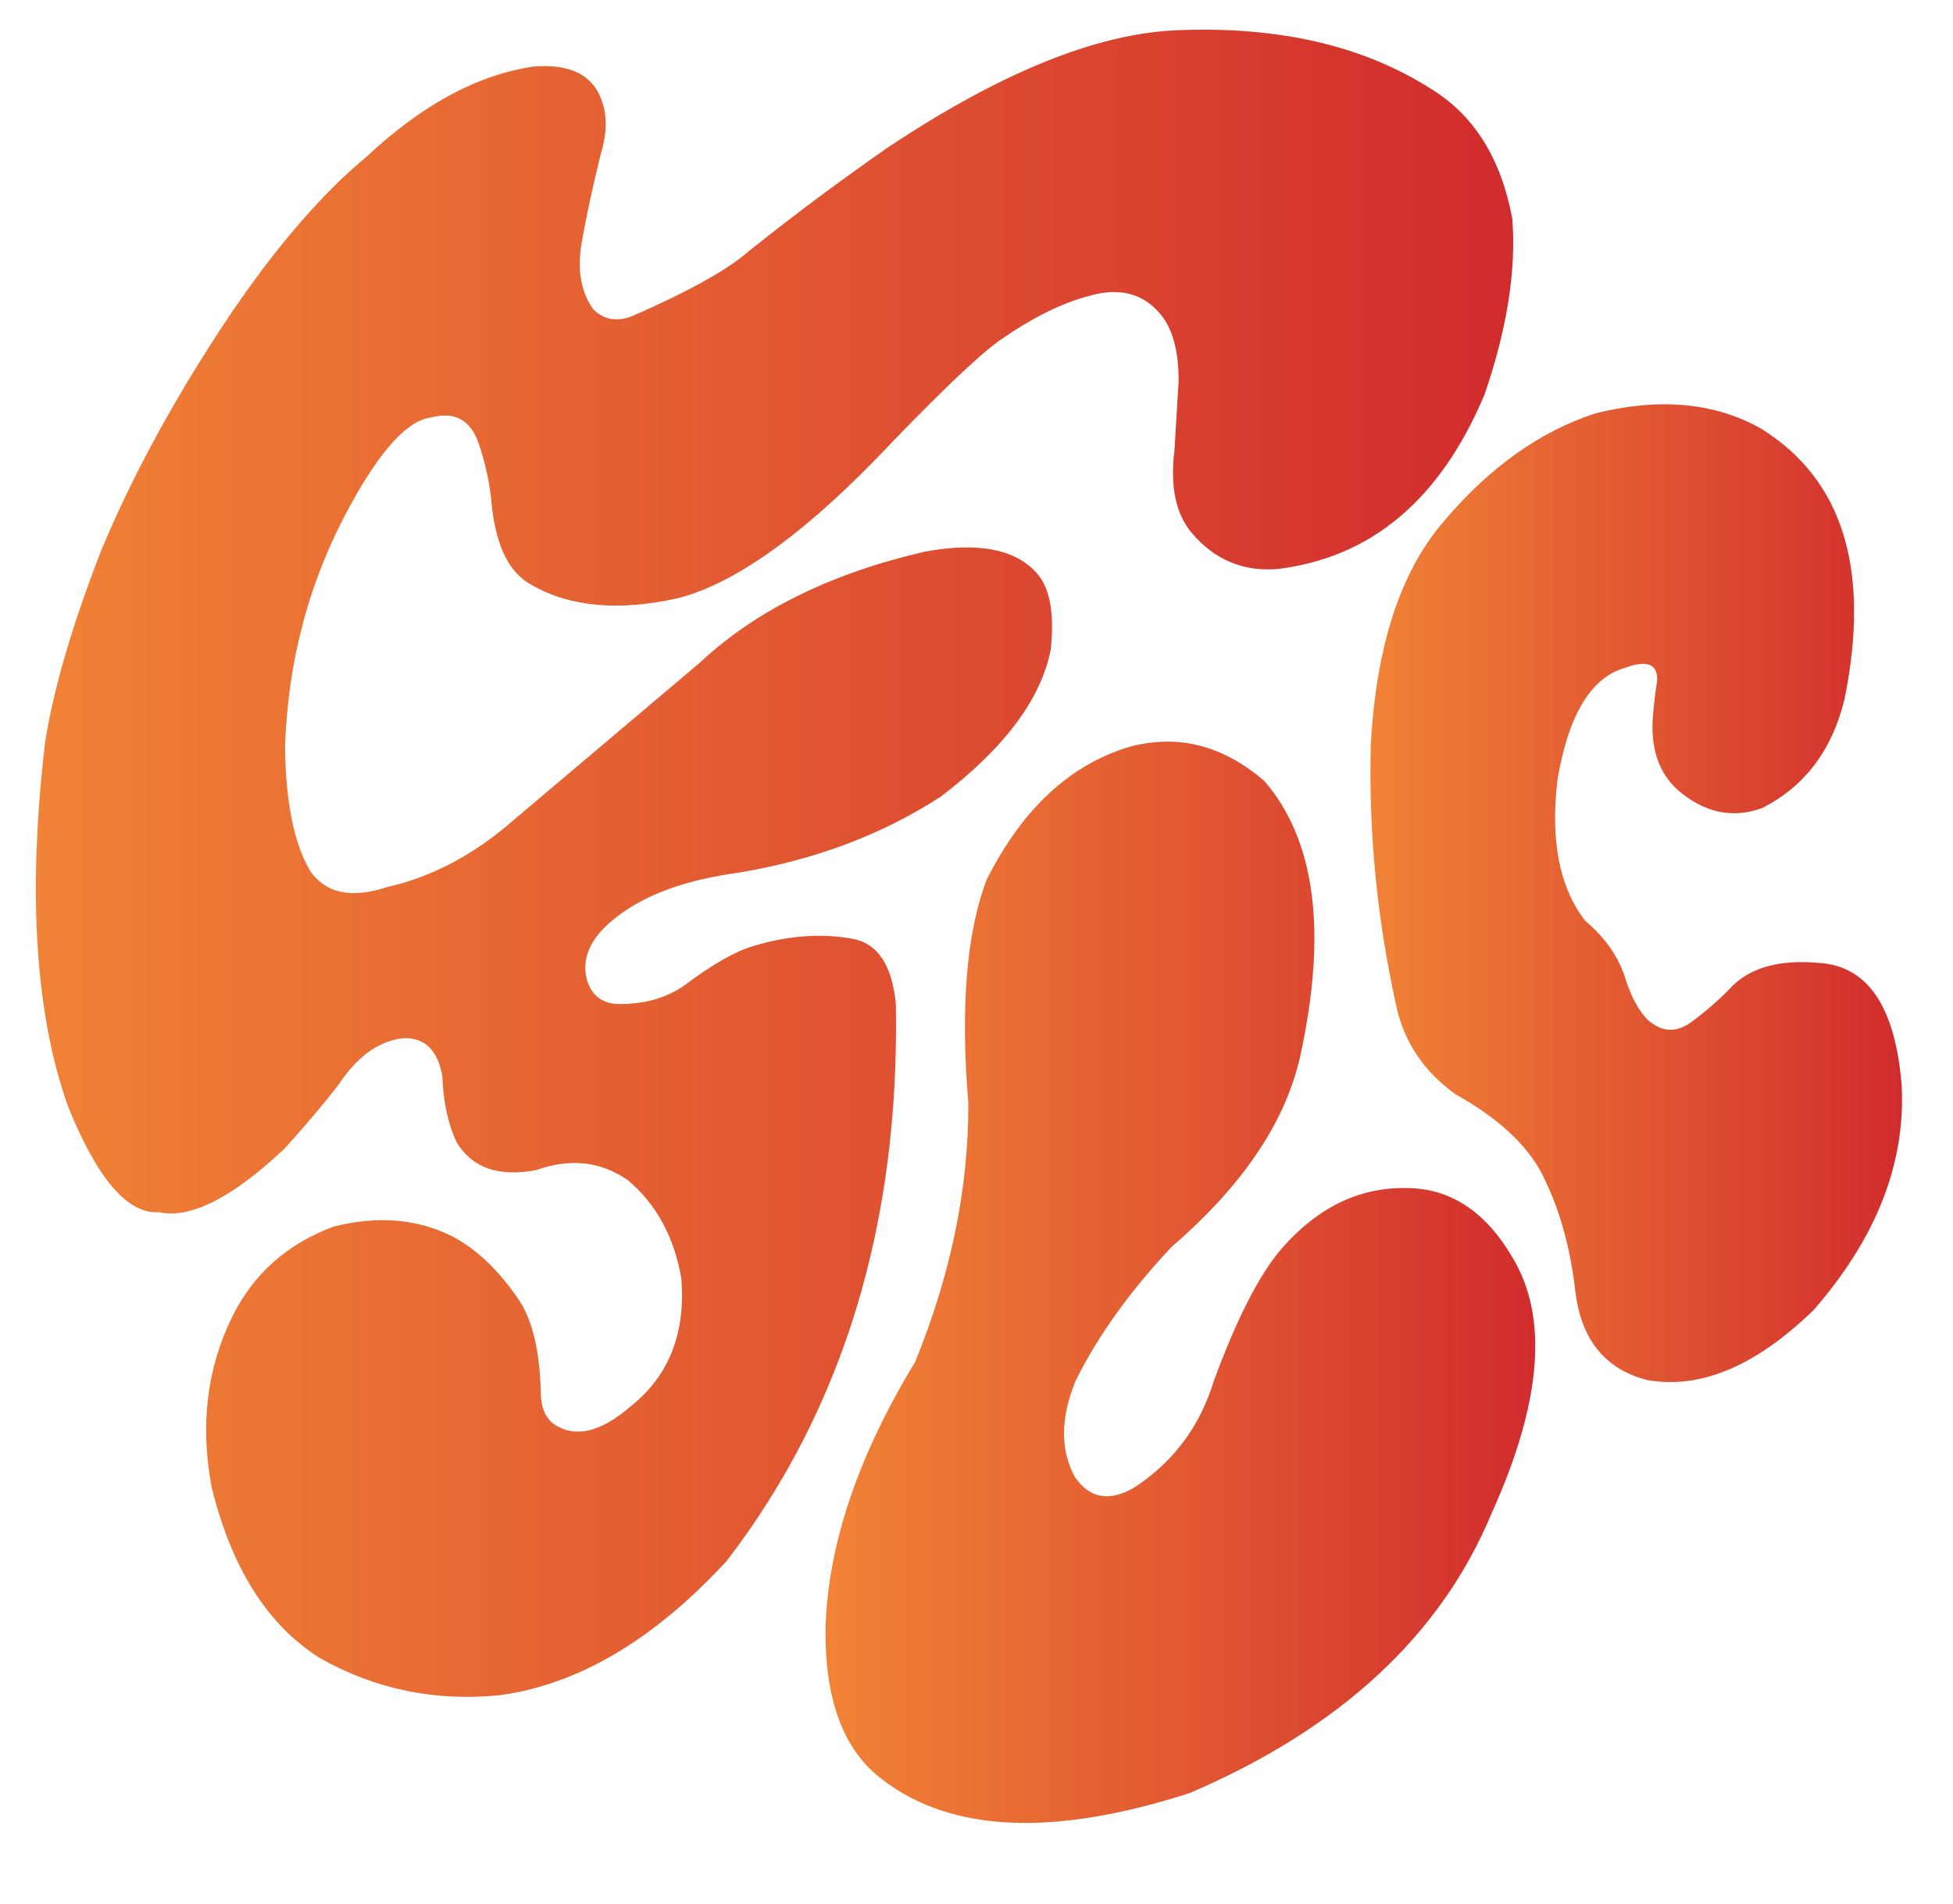 <?xml version="1.0" encoding="utf-8"?>
<svg viewBox="0 0 272.03 265.122" style="shape-rendering: geometricprecision;" xmlns="http://www.w3.org/2000/svg">
] <defs>
    <linearGradient id="grad1" x1="0%" x2="100%" y1="0%" y2="0%">
      <stop offset="0%" stop-color="#F18336" />
      <stop offset="100%" stop-color="#D12B2D" />
    </linearGradient>
  </defs>
  <g id="Слой_x0020_1" transform="matrix(0.019, 0, 0, 0.019, -63.697, -153.436)" style="" fill="url(#grad1)" >
    <path class="fil0 str0" d="M12720.08 12246.32c686.14-83.97 1190.83-509.1 1514.07-1275.39 166.45-482.34 234.71-913.5 204.79-1293.48-82.42-440.35-280.03-756.53-592.83-948.56-500.22-320.11-1125.4-463.83-1875.55-431.16-584.29 26.66-1284.63 311.08-2101.03 853.28-339.72 235.25-682.28 490.4-1027.67 765.45-149.07 132.74-432.56 291.02-850.49 474.85-114.73 45.93-211.59 29.4-290.58-49.61-89.18-125.63-117.53-286.28-85.05-481.94 34.08-194.52 81.33-414.22 141.75-659.13 47.53-156.58 47.53-291.24 0-403.99-66.91-174.74-229.91-252.7-489.03-233.87-410.39 58.94-819.1 278.64-1226.12 659.12-340.54 281.94-687.82 688.28-1041.85 1219.03-380.83 576.4-683.22 1133.95-907.19 1672.63-214.01 550.54-351.03 1020.67-411.06 1410.39-128.24 1100.37-71.54 1988.66 170.1 2664.86 215.35 530.78 437.43 788.29 666.21 772.52 231.13 49.85 538.25-106.07 921.36-467.77 163.49-181.89 293.42-335.45 389.8-460.68 140.14-213.26 300.8-329.02 481.95-347.28 154.84-4.5 249.34 87.64 283.5 276.41 6.85 192.89 42.29 355.9 106.3 489.03 113.97 186.74 308.31 253.77 583.02 201.12 249.46-88.33 473.14-63.48 671.06 74.56 207.78 174.62 338.27 413.84 391.45 717.66 33.48 404.42-90.8 718.19-372.81 941.34-200.4 172.48-372.82 223.74-517.28 153.79-90.95-40.03-137.55-123.92-139.79-251.65-6.62-303.52-59.43-530.3-158.45-680.37-148.47-219.79-313.13-376.68-493.97-470.68-255.89-127.83-544.81-151.12-866.78-69.89-342.91 127.51-591.45 349.64-745.61 666.39-182.98 373.33-232.69 786.52-149.13 1239.59 144.95 596.14 410.57 1015.55 796.87 1258.23 405.01 227.98 844.61 318.08 1318.81 270.28 576.34-79.41 1130.37-407.82 1662.08-985.26 855.77-1115.08 1268.73-2476.23 1238.89-4083.45-28.71-288.04-137.21-447-325.51-476.86-222.63-39.76-461.07-22.14-715.34 52.86-134.33 40.02-298.77 132.81-493.32 278.38-128.21 94.74-282.07 144.07-461.61 148-145.75 8.27-236.19-53.98-271.33-186.76-37.95-161.72 38.41-314.42 229.04-458.09 208.64-159.53 502.3-265.25 880.95-317.14 559.07-92.31 1054.33-278.1 1485.79-557.37 466.79-355.86 735.77-715.28 806.95-1078.28 28.26-265.68-5.81-452.44-102.19-560.28-156.57-176.53-429.08-229.4-817.52-158.57-692.97 159.49-1245.04 431.99-1656.18 817.52-909.14 768.19-1363.71 1152.28-1363.71 1152.28-289.78 253.05-598.69 416.32-926.75 489.81-261.25 86.16-449.18 46.23-563.81-119.81-116.97-200.15-178.06-500.85-183.24-902.09 20.01-639.48 178.87-1230.6 476.58-1773.36 227.4-415.12 427.32-631.24 599.75-648.37 174.72-44.66 290.89 24.23 348.5 206.67 41.56 125.54 69.93 252.51 85.11 380.92 26.2 334.63 124.81 548.06 295.82 640.27 283.38 162.98 642.69 195.4 1077.93 97.26 402.1-104.61 880.28-439.61 1434.53-1004.99 451.41-473.5 758.03-767.97 919.89-883.41 236.81-164.7 452.93-272.76 648.38-324.19 220-66.22 394.25-25.7 522.76 121.57 94.75 106.16 142.03 272.31 141.83 498.44l-30.66 508.84c-32.98 264.54 9.31 466.57 126.86 606.09 167.79 197.45 378.04 285.55 630.76 264.29z" />
    <path class="fil0 str0" d="M12884.8 15815.5c198.66-910.42 111-1581.98-262.99-2014.67-304.25-261.9-632.96-345.86-986.14-251.9-438.81 130.68-788.95 455.82-1050.44 975.42-147.64 390.1-192.31 934.98-133.99 1634.61 2.74 623.09-127.28 1256.44-390.06 1900.07-413.22 679.82-631.94 1320.36-656.15 1921.61-11.99 546.8 128.61 928 421.82 1143.59 504.21 384.26 1254.1 415.51 2249.68 93.74 1103.54-473.47 1840.94-1157.75 2212.19-2052.84 367.06-812.07 417.06-1436.98 149.98-1874.74-198.3-337.5-457.64-506.22-778.02-506.18-344.56-5.75-648.38 141.82-911.47 442.69-162.41 186.57-328.81 511.18-499.23 973.82-101.22 330.79-294.33 589.65-579.36 776.58-181.91 108.52-327.78 83.87-437.6-73.96-109.16-199.93-107.11-436.19 6.16-708.78 160.82-325.16 395.03-651.82 702.63-979.98 521.01-448.2 835.34-914.56 942.99-1399.08z"/>
    <path class="fil0 str0" d="M16874.62 13200.37c193.15-951.42-12.1-1613.12-615.75-1985.12-339.57-189.78-743.48-226.25-1211.72-109.42-403.25 131.77-770.68 392.48-1102.3 782.16-323.34 368.96-504.35 918.75-543.05 1649.39-16.8 636.81 45.77 1275.87 187.7 1917.19 57.81 261.33 201.62 474.99 431.44 641 340.93 190.66 562.81 406.38 665.65 647.17 108.51 228.07 180.41 497.21 215.73 807.42 44.22 348.12 218.85 561.78 523.9 641.01 389.9 69.94 796.69-100.58 1220.37-511.57 460.21-526.18 675.93-1074.74 647.16-1645.66-46.11-576.73-247.46-876.69-604.01-899.87-281.56-26.1-493.17 29.37-634.85 166.41-84.4 90.42-185.35 179.3-302.84 266.63-110.15 81.01-216.86 75.6-320.16-16.22-61.91-61.29-114.59-155.85-158.05-283.68-47.79-166.19-147.75-313.43-299.9-441.74-190.43-245.74-257.98-592.92-202.63-1041.52 80.26-466.71 242.37-736.89 486.31-810.52 168.44-63.05 249.49-31.98 243.17 93.21-12.31 75.46-21.77 152.46-28.38 230.99-25.97 249.32 34.82 439.79 182.38 571.42 193.76 165.18 399.08 208.4 615.99 129.69 311.84-158.37 513.11-424.49 603.84-798.37z"/>
  </g>
</svg>